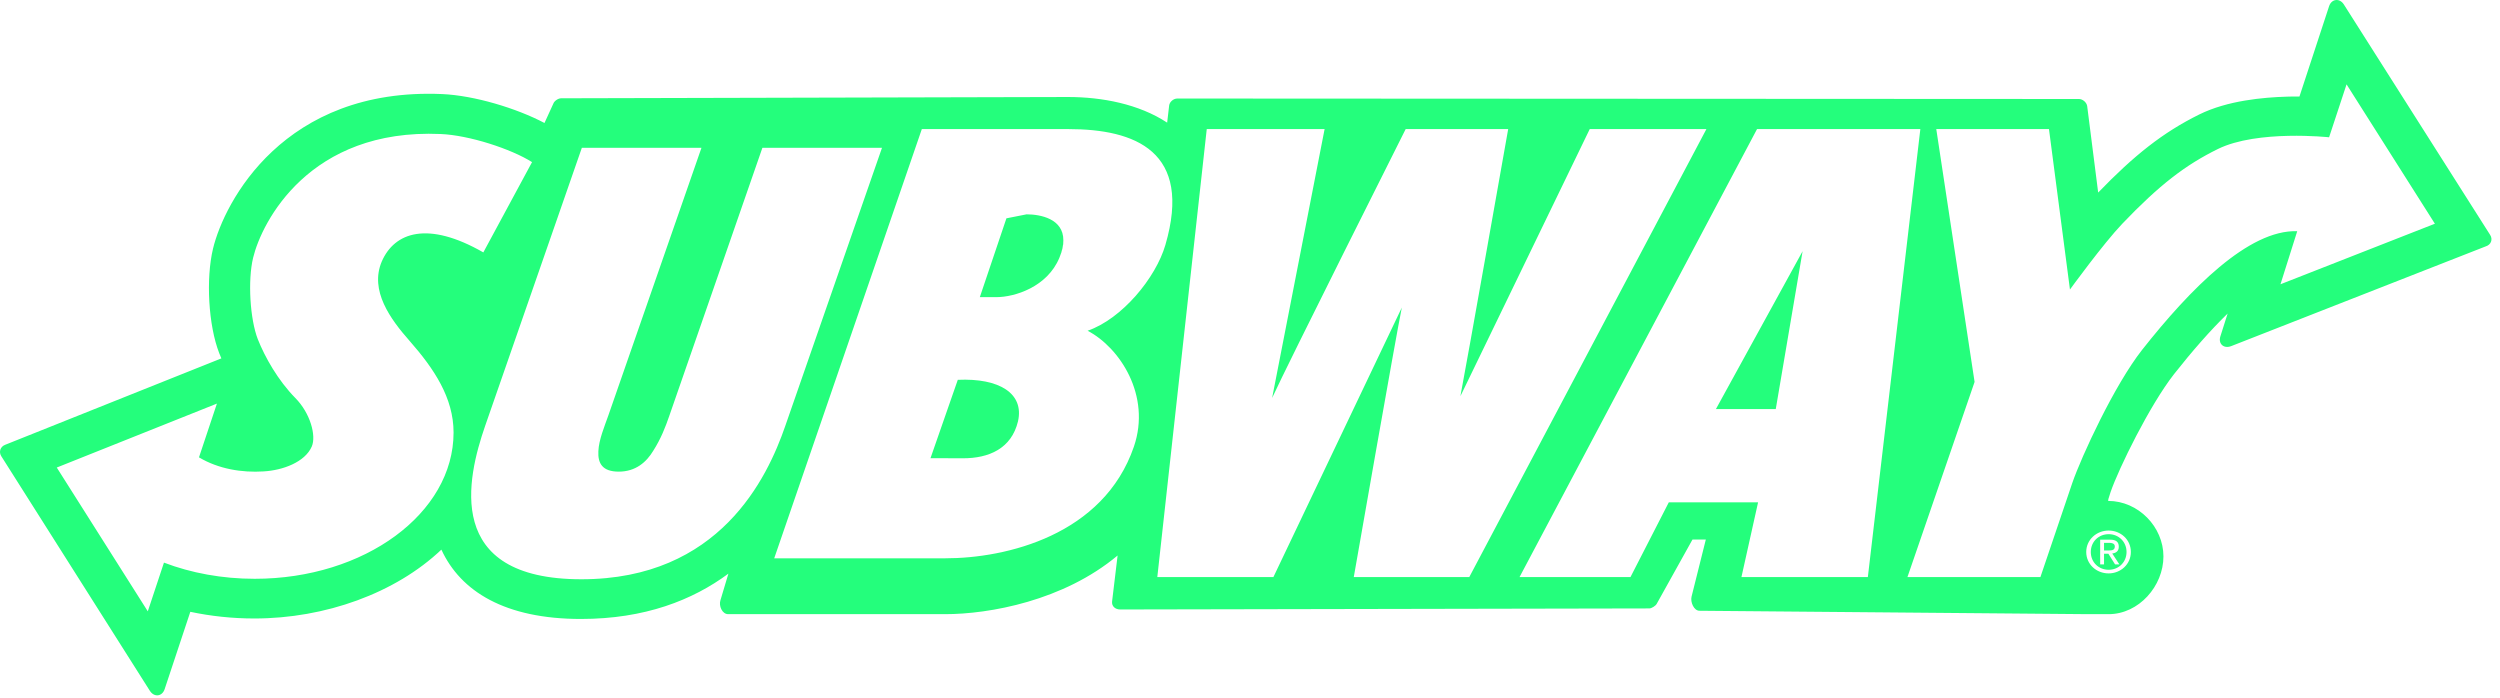 <svg width="197" height="55" viewBox="0 0 197 55" fill="none" xmlns="http://www.w3.org/2000/svg">
<path d="M139.93 32.237L142.044 19.797L135.213 32.237H139.93Z" fill="#24FE7C"/>
<path d="M166.647 43.062C166.647 42.822 166.416 42.776 166.213 42.776H165.798V43.376H166.158C166.416 43.376 166.647 43.357 166.647 43.062Z" fill="#24FE7C"/>
<path d="M80.893 16.89L79.306 17.204L77.21 23.415H78.512C79.961 23.415 82.528 22.612 83.478 20.314C83.7 19.779 83.792 19.317 83.792 18.939C83.802 17.232 81.974 16.89 80.893 16.89Z" fill="#24FE7C"/>
<path d="M75.474 29.93L73.323 36.104L75.89 36.113C77.902 36.113 79.702 35.365 80.219 33.197C80.718 31 78.742 29.782 75.474 29.93Z" fill="#24FE7C"/>
<path d="M164.755 43.496C164.755 44.308 165.373 44.898 166.167 44.898C166.952 44.898 167.571 44.299 167.571 43.496C167.571 42.693 166.952 42.093 166.167 42.093C165.364 42.093 164.755 42.693 164.755 43.496ZM166.961 43.081C166.961 43.431 166.74 43.579 166.444 43.616L167.007 44.474H166.666L166.14 43.634H165.798V44.474H165.493V42.527H166.25C166.73 42.517 166.961 42.693 166.961 43.081Z" fill="#24FE7C"/>
<path d="M196.226 18.515L184.696 0.353C184.363 -0.173 183.726 -0.099 183.532 0.492L181.197 7.607C180.883 7.598 180.56 7.607 180.218 7.616C178.344 7.671 175.528 7.921 173.304 9.019C170.432 10.44 168.171 12.239 165.336 15.174L164.469 8.354C164.423 8.068 164.118 7.801 163.822 7.801L92.775 7.764C92.47 7.764 92.165 8.022 92.129 8.317L91.972 9.665C89.747 8.197 86.829 7.644 84.161 7.644L44.215 7.745C43.985 7.745 43.671 7.957 43.597 8.179L42.905 9.692C40.707 8.53 37.375 7.524 34.845 7.413C22.364 6.868 17.674 15.921 16.788 19.585C16.215 21.957 16.419 25.639 17.277 27.835C17.323 27.964 17.379 28.103 17.443 28.241L0.401 35.052C0.023 35.199 -0.116 35.615 0.106 35.956L11.812 54.44C12.153 54.966 12.781 54.893 12.975 54.302L14.997 48.211C16.613 48.553 18.311 48.737 20.047 48.737C25.623 48.737 31.162 46.744 34.781 43.311C36.304 46.615 39.812 48.774 45.776 48.774C50.816 48.774 54.583 47.288 57.398 45.203L56.771 47.298C56.623 47.741 56.909 48.396 57.38 48.396H74.468C77.958 48.396 83.801 47.344 88.067 43.773L87.633 47.39C87.586 47.768 87.882 48.027 88.27 48.027L129.97 47.944C130.145 47.944 130.459 47.741 130.542 47.593L133.367 42.517H134.419L133.293 47.021C133.191 47.445 133.478 48.128 133.921 48.128L164.533 48.396H166.158C168.54 48.396 170.479 46.181 170.479 43.846C170.479 41.521 168.503 39.472 166.121 39.472L166.14 39.324L166.315 38.771C166.961 36.897 169.398 31.933 171.309 29.487C172.75 27.66 174.181 26.026 175.538 24.707L174.965 26.506C174.781 27.097 175.233 27.503 175.824 27.272L195.866 19.419C196.3 19.29 196.448 18.865 196.226 18.515ZM32.279 26.866C34.208 29.063 35.741 31.351 35.741 34.083C35.741 40.45 28.725 45.609 20.074 45.609C17.489 45.609 15.052 45.148 12.92 44.335L11.646 48.174L4.473 36.842L17.093 31.803L15.68 36.039C17.222 36.962 19.087 37.257 20.767 37.147C22.281 37.063 24.035 36.417 24.57 35.181C24.93 34.341 24.459 32.56 23.269 31.36C21.902 29.967 20.878 28.149 20.314 26.728C19.705 25.159 19.511 22.123 19.945 20.314C20.628 17.481 24.376 10.108 34.716 10.56C36.978 10.652 40.292 11.741 41.926 12.775L38.086 19.89C33.71 17.38 31.088 18.293 30.082 20.609C29.112 22.898 30.765 25.15 32.279 26.866ZM45.813 45.646C34.91 45.646 36.812 37.663 38.224 33.575L45.849 11.649H55.275L47.945 32.717C47.631 33.612 47.188 34.655 47.151 35.559C47.105 36.501 47.456 37.165 48.758 37.165C50.096 37.165 50.946 36.408 51.481 35.513C52.081 34.572 52.441 33.64 52.736 32.782L60.076 11.649H69.501L61.876 33.575C60.463 37.663 56.706 45.646 45.813 45.646ZM89.35 35.199C86.959 42.176 79.278 43.994 74.505 43.994H61.008L72.64 10.172H84.18C89.47 10.172 93.984 11.926 91.833 19.299C91.076 21.901 88.417 25.122 85.703 26.063C88.223 27.374 90.734 31.157 89.35 35.199ZM106.678 45.471C106.678 45.471 109.983 26.571 110.463 24.236L100.345 45.471H91.196L95.092 10.172H104.379L100.243 31.36C101.388 28.841 110.767 10.172 110.767 10.172H118.845C118.845 10.172 115.559 28.749 115.079 31.222L125.271 10.172H134.465L115.78 45.471H106.678ZM137.226 45.471L138.537 39.583H131.502L128.483 45.471H119.741L138.454 10.172H151.323L147.187 45.471H137.226ZM167.912 43.496C167.912 44.474 167.1 45.184 166.158 45.184C165.207 45.184 164.395 44.474 164.395 43.496C164.395 42.527 165.207 41.807 166.158 41.807C167.109 41.807 167.912 42.517 167.912 43.496ZM179.701 22.4L181.021 18.219C177.199 18.081 172.593 22.76 168.798 27.568C166.62 30.336 164.026 35.947 163.296 38.06C163.084 38.678 160.785 45.471 160.785 45.471H150.307L155.597 30.096L152.578 10.172H161.459L163.112 22.815C163.112 22.815 165.733 19.207 167.229 17.638C170.183 14.546 172.223 12.996 174.771 11.741C177.892 10.209 183.532 10.818 183.532 10.818L184.908 6.647L191.869 17.629L179.701 22.4Z" fill="#24FE7C"/>
<path d="M83.792 18.93C83.792 19.317 83.691 19.77 83.478 20.305C83.709 19.751 83.802 19.299 83.792 18.93Z" fill="#24FE7C"/>
</svg>
